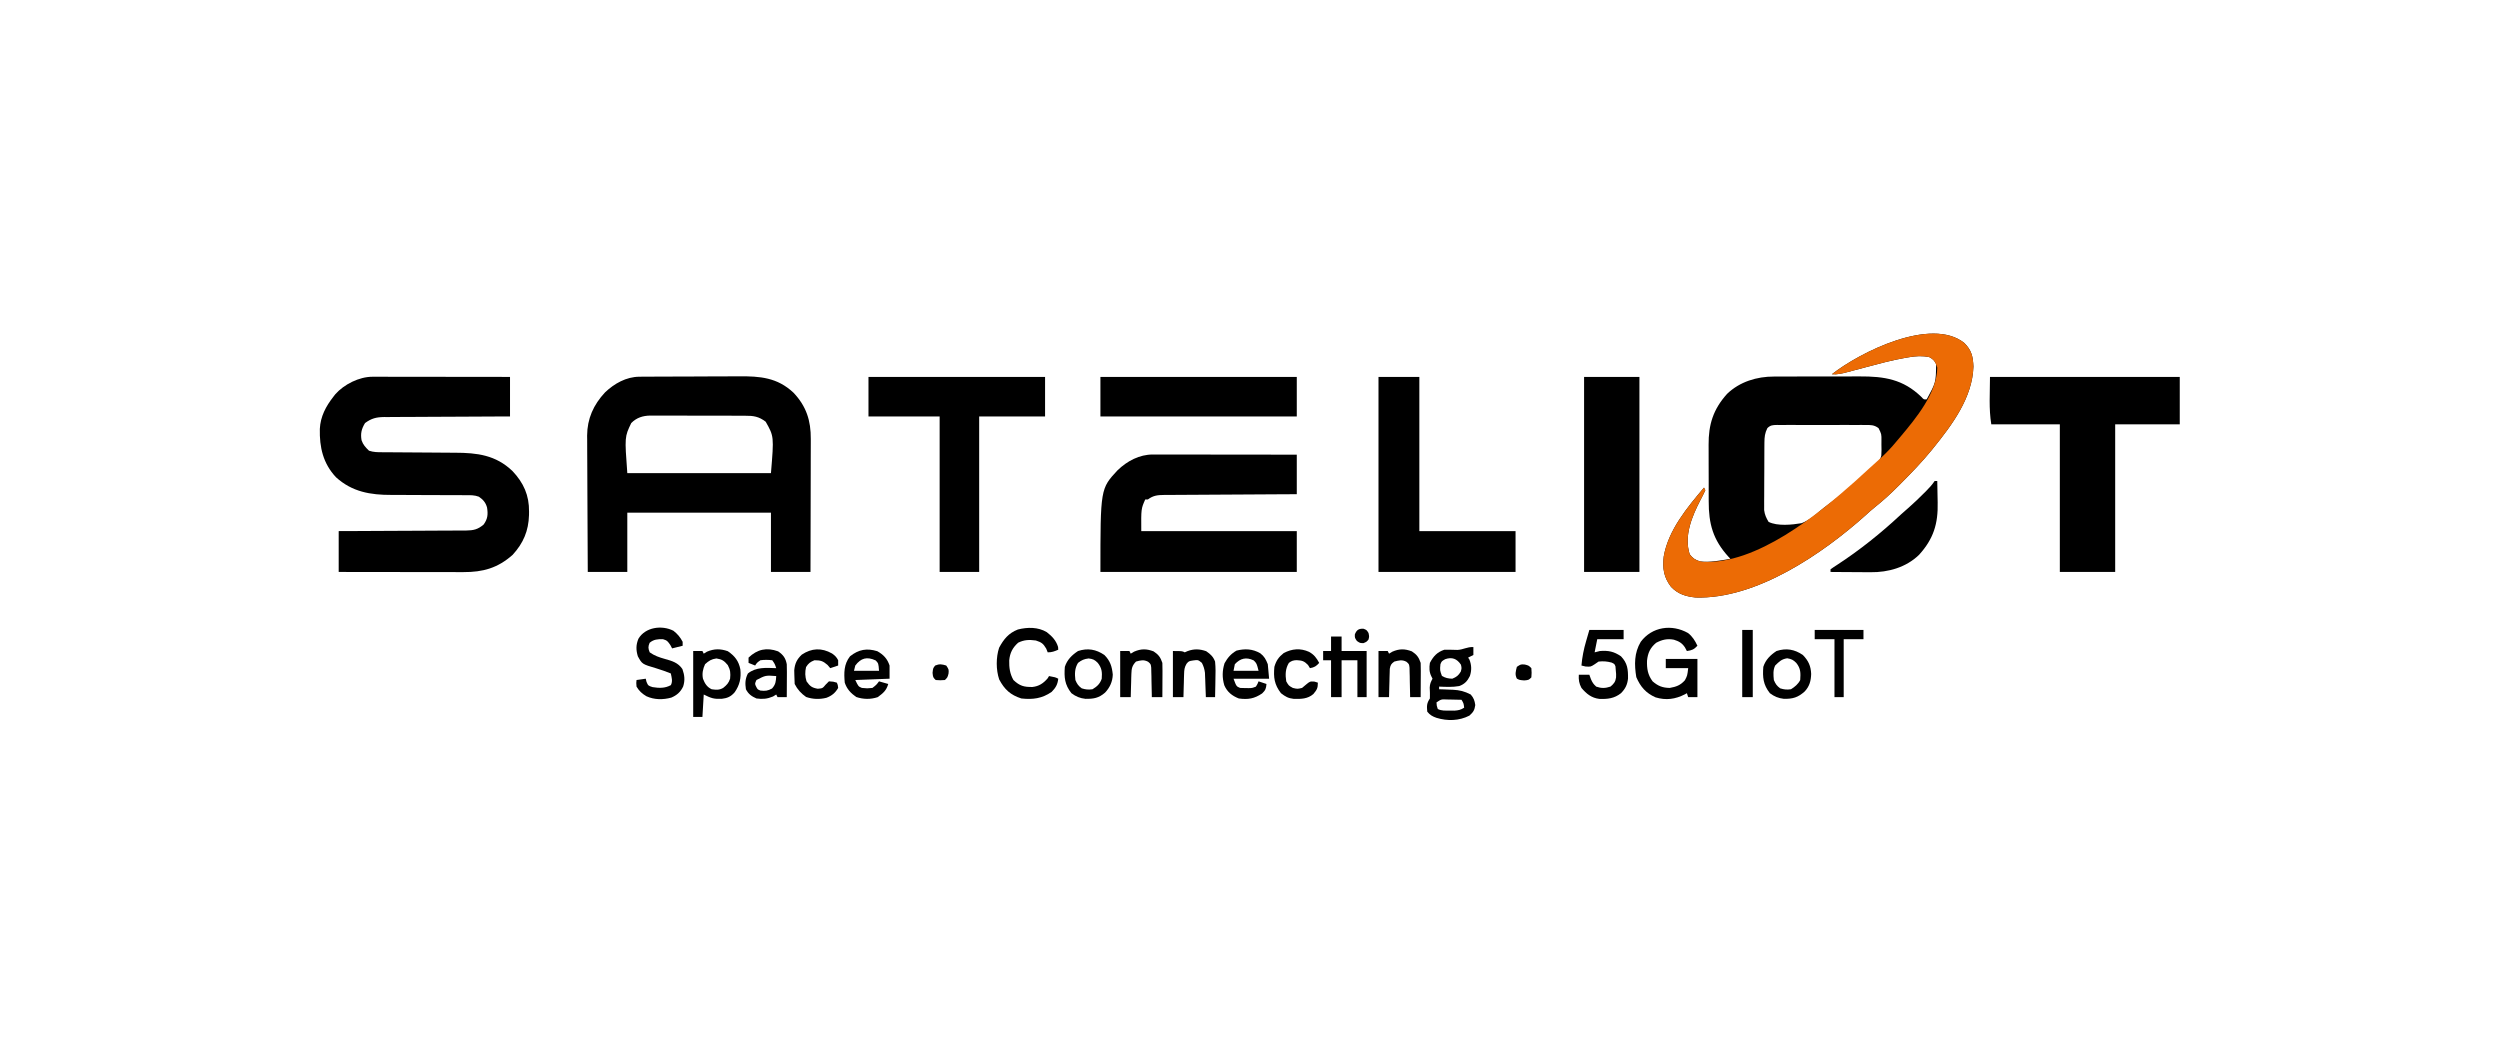 <?xml version="1.0" encoding="UTF-8"?>
<svg version="1.1" xmlns="http://www.w3.org/2000/svg" width="1897" height="800">
<path d="M0 0 C5.518 5.362 6.697 10.367 7 17.938 C6.322 41.497 -9.21 62.206 -23.438 79.812 C-23.881 80.362 -24.324 80.911 -24.781 81.477 C-32.038 90.36 -39.981 98.561 -48.062 106.688 C-48.784 107.417 -48.784 107.417 -49.52 108.161 C-55.406 114.096 -61.471 119.66 -68.022 124.863 C-70.307 126.707 -72.473 128.629 -74.625 130.625 C-107.472 160.082 -158.049 194.643 -203.805 193.188 C-211.269 192.417 -217.159 190.623 -222.438 185.125 C-228.049 177.787 -229.007 171.172 -228.004 162.07 C-224.529 142.081 -210.192 124.909 -197.438 109.812 C-196.942 110.802 -196.942 110.802 -196.438 111.812 C-197.6 114.329 -198.819 116.746 -200.125 119.188 C-206.563 131.609 -212.762 146.286 -208.312 160.375 C-205.876 163.542 -204.253 164.564 -200.438 165.812 C-192.715 166.694 -185.026 165.145 -177.438 163.812 C-177.873 163.351 -178.309 162.89 -178.758 162.414 C-190.642 149.398 -193.914 137.311 -193.871 120.133 C-193.876 118.513 -193.881 116.893 -193.887 115.273 C-193.896 111.889 -193.894 108.506 -193.884 105.122 C-193.872 100.812 -193.892 96.504 -193.921 92.195 C-193.94 88.852 -193.94 85.51 -193.934 82.167 C-193.934 80.58 -193.94 78.992 -193.952 77.405 C-194.057 61.873 -190.448 50.388 -179.938 38.688 C-170.311 29.432 -157.334 25.498 -144.259 25.538 C-143.378 25.533 -142.497 25.528 -141.589 25.522 C-138.699 25.509 -135.809 25.509 -132.918 25.512 C-130.893 25.508 -128.868 25.503 -126.843 25.499 C-122.606 25.491 -118.369 25.492 -114.132 25.497 C-108.725 25.503 -103.319 25.486 -97.912 25.462 C-93.732 25.448 -89.551 25.447 -85.37 25.45 C-83.378 25.449 -81.386 25.444 -79.394 25.434 C-60.724 25.351 -46.371 27.535 -32.469 41.02 C-30.639 43.033 -30.639 43.033 -28.438 42.812 C-21.474 30.049 -21.474 30.049 -21.301 16.109 C-22.684 13.314 -23.692 12.296 -26.438 10.812 C-31.946 9.669 -36.517 9.965 -41.977 10.895 C-42.795 11.029 -43.613 11.164 -44.456 11.302 C-54.722 13.085 -64.755 15.808 -74.812 18.5 C-77.699 19.269 -80.587 20.035 -83.477 20.793 C-85.254 21.26 -87.029 21.733 -88.802 22.212 C-92.765 23.256 -96.299 24.122 -100.438 23.812 C-79.236 7.168 -25.153 -19.995 0 0 Z M-149.351 64.657 C-151.257 68.438 -151.571 71.384 -151.599 75.566 C-151.608 76.747 -151.618 77.929 -151.628 79.146 C-151.632 80.425 -151.636 81.703 -151.641 83.02 C-151.646 84.333 -151.652 85.646 -151.658 86.999 C-151.668 89.781 -151.674 92.562 -151.678 95.344 C-151.683 98.898 -151.707 102.452 -151.736 106.006 C-151.759 109.406 -151.761 112.807 -151.766 116.207 C-151.778 117.479 -151.79 118.751 -151.803 120.062 C-151.8 121.253 -151.797 122.444 -151.794 123.671 C-151.798 124.715 -151.801 125.758 -151.805 126.833 C-151.369 130.364 -150.257 132.772 -148.438 135.812 C-141.683 139.19 -130.665 138.031 -123.438 136.812 C-117.955 134.74 -113.587 131.119 -109.196 127.317 C-107.519 125.882 -105.803 124.553 -104.027 123.242 C-91.845 114.25 -80.43 104.212 -69.438 93.812 C-68.89 93.389 -68.343 92.965 -67.779 92.528 C-65.175 90.357 -63.661 88.801 -62.9 85.433 C-62.703 82.66 -62.717 79.966 -62.812 77.188 C-62.806 76.246 -62.8 75.305 -62.793 74.336 C-62.747 69.187 -62.747 69.187 -64.987 64.702 C-68.301 62.146 -71.17 62.25 -75.188 62.295 C-75.964 62.288 -76.74 62.281 -77.539 62.274 C-80.101 62.256 -82.661 62.268 -85.223 62.281 C-87.003 62.279 -88.784 62.275 -90.565 62.27 C-94.295 62.264 -98.024 62.272 -101.754 62.291 C-106.538 62.314 -111.322 62.301 -116.106 62.277 C-119.782 62.262 -123.458 62.267 -127.134 62.277 C-128.898 62.28 -130.663 62.277 -132.427 62.267 C-134.891 62.257 -137.353 62.273 -139.817 62.295 C-140.548 62.287 -141.279 62.279 -142.032 62.27 C-145.257 62.325 -146.978 62.369 -149.351 64.657 Z " fill="#000000" transform="translate(1490.438,260.188)"/>
<path d="M0 0 C1.234 -0.011 1.234 -0.011 2.493 -0.022 C3.387 -0.024 4.281 -0.027 5.202 -0.03 C6.625 -0.04 6.625 -0.04 8.076 -0.05 C11.216 -0.069 14.355 -0.081 17.495 -0.091 C19.107 -0.097 19.107 -0.097 20.752 -0.103 C26.444 -0.124 32.137 -0.139 37.829 -0.148 C43.691 -0.159 49.553 -0.193 55.414 -0.233 C59.936 -0.259 64.458 -0.268 68.981 -0.271 C71.14 -0.276 73.3 -0.288 75.459 -0.306 C91.597 -0.437 104.696 0.595 116.995 12.182 C126.709 22.478 130.159 33.357 130.062 47.223 C130.062 48.317 130.062 49.41 130.063 50.536 C130.061 54.135 130.046 57.733 130.03 61.331 C130.026 63.832 130.023 66.333 130.021 68.834 C130.014 74.734 129.999 80.634 129.979 86.534 C129.954 93.915 129.943 101.296 129.932 108.676 C129.911 121.833 129.876 134.99 129.835 148.147 C119.935 148.147 110.035 148.147 99.835 148.147 C99.835 133.297 99.835 118.447 99.835 103.147 C63.865 103.147 27.895 103.147 -9.165 103.147 C-9.165 117.997 -9.165 132.847 -9.165 148.147 C-19.065 148.147 -28.965 148.147 -39.165 148.147 C-39.256 133.751 -39.329 119.356 -39.373 104.96 C-39.393 98.275 -39.422 91.589 -39.467 84.904 C-39.511 78.446 -39.535 71.988 -39.545 65.53 C-39.552 63.073 -39.567 60.615 -39.588 58.158 C-39.618 54.702 -39.621 51.247 -39.62 47.791 C-39.634 46.787 -39.648 45.782 -39.663 44.748 C-39.589 31.813 -34.841 21.327 -26.099 11.925 C-19.062 5.189 -9.94 0.06 0 0 Z M-6.165 35.147 C-11.201 45.627 -11.201 45.627 -9.165 73.147 C26.805 73.147 62.775 73.147 99.835 73.147 C102.145 45.278 102.145 45.278 95.835 34.147 C90.662 30.171 86.577 29.56 80.181 29.614 C79.344 29.605 78.507 29.596 77.645 29.588 C74.897 29.565 72.149 29.572 69.401 29.581 C67.48 29.576 65.558 29.569 63.637 29.562 C59.616 29.552 55.596 29.556 51.576 29.571 C46.436 29.588 41.298 29.564 36.159 29.529 C32.193 29.507 28.227 29.509 24.261 29.517 C22.367 29.518 20.473 29.511 18.579 29.496 C15.924 29.479 13.272 29.493 10.618 29.516 C9.844 29.504 9.071 29.493 8.273 29.481 C2.628 29.578 -2.118 31.051 -6.165 35.147 Z " fill="#000000" transform="translate(485.165,285.853)"/>
<path d="M0 0 C0.923 -0.001 1.845 -0.003 2.796 -0.004 C3.801 -0.001 4.806 0.003 5.841 0.007 C7.436 0.007 7.436 0.007 9.064 0.006 C12.581 0.007 16.098 0.015 19.615 0.023 C22.053 0.024 24.491 0.026 26.93 0.027 C33.348 0.031 39.766 0.041 46.184 0.052 C52.733 0.062 59.281 0.066 65.83 0.071 C78.68 0.082 91.531 0.1 104.381 0.12 C104.381 10.02 104.381 19.92 104.381 30.12 C101.297 30.13 98.214 30.139 95.037 30.149 C84.843 30.182 74.649 30.238 64.455 30.304 C58.275 30.344 52.095 30.376 45.915 30.391 C39.95 30.406 33.985 30.441 28.02 30.489 C25.745 30.503 23.471 30.511 21.196 30.512 C18.007 30.515 14.819 30.542 11.631 30.574 C10.224 30.567 10.224 30.567 8.788 30.559 C2.825 30.654 -0.759 31.588 -5.619 35.12 C-8.346 39.552 -9.151 43.145 -8.268 48.191 C-7.111 51.633 -5.211 53.59 -2.619 56.12 C0.881 57.287 4.034 57.273 7.675 57.278 C8.416 57.283 9.156 57.288 9.919 57.293 C11.528 57.304 13.137 57.313 14.746 57.319 C17.304 57.331 19.862 57.351 22.419 57.373 C29.693 57.434 36.966 57.488 44.24 57.522 C48.691 57.543 53.143 57.578 57.594 57.622 C59.28 57.636 60.967 57.645 62.653 57.648 C79.451 57.684 93.547 59.412 106.193 71.495 C114.695 80.462 118.982 90.007 118.818 102.433 C118.809 103.262 118.8 104.09 118.791 104.944 C118.456 116.9 114.499 126.267 106.381 135.12 C95.086 145.166 83.838 148.289 69.061 148.234 C68.036 148.234 67.011 148.234 65.955 148.234 C62.579 148.234 59.203 148.226 55.826 148.218 C53.481 148.216 51.135 148.215 48.79 148.214 C42.625 148.21 36.46 148.2 30.295 148.189 C24.001 148.179 17.706 148.174 11.412 148.169 C-0.932 148.158 -13.275 148.141 -25.619 148.12 C-25.619 137.89 -25.619 127.66 -25.619 117.12 C-22.5 117.111 -19.381 117.102 -16.167 117.092 C-5.862 117.058 4.444 117.003 14.75 116.936 C20.998 116.897 27.246 116.865 33.495 116.849 C39.525 116.834 45.555 116.8 51.585 116.752 C53.885 116.737 56.186 116.729 58.486 116.728 C61.709 116.726 64.93 116.699 68.153 116.666 C69.104 116.671 70.055 116.676 71.034 116.681 C76.639 116.593 79.965 115.917 84.381 112.12 C87.513 107.776 87.753 104.362 86.959 99.237 C85.93 95.469 83.922 93.152 80.719 91.007 C77.429 89.759 74.258 89.845 70.789 89.865 C70.029 89.861 69.269 89.858 68.486 89.854 C66.837 89.847 65.189 89.845 63.54 89.846 C60.919 89.847 58.298 89.834 55.677 89.817 C48.225 89.771 40.774 89.746 33.322 89.739 C28.759 89.734 24.196 89.71 19.633 89.674 C17.905 89.664 16.177 89.662 14.449 89.667 C-1.467 89.714 -15.438 87.395 -27.682 76.241 C-37.498 65.769 -40.241 53.49 -39.932 39.577 C-39.455 30.13 -35.361 22.469 -29.619 15.12 C-29.141 14.504 -28.663 13.888 -28.17 13.253 C-21.558 5.759 -10.058 -0.012 0 0 Z " fill="#000000" transform="translate(282.619,285.88)"/>
<path d="M0 0 C47.52 0 95.04 0 144 0 C144 11.88 144 23.76 144 36 C127.83 36 111.66 36 95 36 C95 72.96 95 109.92 95 148 C81.14 148 67.28 148 53 148 C53 111.04 53 74.08 53 36 C35.84 36 18.68 36 1 36 C-0.974 24.159 0 12.005 0 0 Z " fill="#000000" transform="translate(1510,286)"/>
<path d="M0 0 C0.965 -0.001 1.929 -0.003 2.923 -0.004 C4.501 0.001 4.501 0.001 6.11 0.007 C7.779 0.007 7.779 0.007 9.481 0.006 C13.161 0.007 16.84 0.015 20.519 0.023 C23.069 0.024 25.62 0.026 28.17 0.027 C34.197 0.03 40.225 0.038 46.253 0.048 C53.116 0.059 59.979 0.065 66.843 0.07 C80.959 0.08 95.075 0.099 109.191 0.12 C109.191 10.02 109.191 19.92 109.191 30.12 C105.946 30.135 102.7 30.149 99.356 30.164 C88.639 30.215 77.923 30.281 67.206 30.356 C60.708 30.401 54.209 30.44 47.711 30.467 C41.441 30.493 35.171 30.533 28.901 30.583 C26.508 30.6 24.114 30.612 21.721 30.618 C18.371 30.627 15.022 30.655 11.673 30.688 C10.681 30.686 9.689 30.685 8.667 30.684 C3.61 30.753 0.379 30.989 -3.809 34.12 C-4.469 34.12 -5.129 34.12 -5.809 34.12 C-8.939 41.168 -8.939 41.168 -8.809 58.12 C30.131 58.12 69.071 58.12 109.191 58.12 C109.191 68.35 109.191 78.58 109.191 89.12 C60.021 89.12 10.851 89.12 -39.809 89.12 C-39.809 25.931 -39.809 25.931 -26.742 11.902 C-19.451 4.91 -10.246 -0.011 0 0 Z " fill="#000000" transform="translate(874.809,344.88)"/>
<path d="M0 0 C5.518 5.362 6.697 10.367 7 17.938 C6.322 41.497 -9.21 62.206 -23.438 79.812 C-23.881 80.362 -24.324 80.911 -24.781 81.477 C-32.038 90.36 -39.981 98.561 -48.062 106.688 C-48.784 107.417 -48.784 107.417 -49.52 108.161 C-55.406 114.096 -61.471 119.66 -68.022 124.863 C-70.307 126.707 -72.473 128.629 -74.625 130.625 C-107.472 160.082 -158.049 194.643 -203.805 193.188 C-211.269 192.417 -217.159 190.623 -222.438 185.125 C-228.049 177.787 -229.007 171.172 -228.004 162.07 C-224.529 142.081 -210.192 124.909 -197.438 109.812 C-196.942 110.802 -196.942 110.802 -196.438 111.812 C-197.6 114.329 -198.819 116.746 -200.125 119.188 C-206.563 131.609 -212.762 146.286 -208.312 160.375 C-205.531 163.992 -202.954 165.417 -198.422 166.129 C-157.725 168.275 -111.354 130.53 -83.025 105.242 C-79.434 102.009 -75.864 98.757 -72.32 95.473 C-69.45 92.824 -66.539 90.225 -63.625 87.625 C-59.195 83.586 -55.239 79.439 -51.438 74.812 C-50.45 73.648 -49.461 72.484 -48.473 71.32 C-36.681 57.291 -20.684 38.04 -20.438 18.812 C-21.694 14.877 -22.746 12.808 -26.438 10.812 C-31.946 9.669 -36.517 9.965 -41.977 10.895 C-42.795 11.029 -43.613 11.164 -44.456 11.302 C-54.722 13.085 -64.755 15.808 -74.812 18.5 C-77.699 19.269 -80.587 20.035 -83.477 20.793 C-85.254 21.26 -87.029 21.733 -88.802 22.212 C-92.765 23.256 -96.299 24.122 -100.438 23.812 C-79.236 7.168 -25.153 -19.995 0 0 Z " fill="#EC6B05" transform="translate(1490.438,260.188)"/>
<path d="M0 0 C44.22 0 88.44 0 134 0 C134 9.9 134 19.8 134 30 C117.5 30 101 30 84 30 C84 68.94 84 107.88 84 148 C74.1 148 64.2 148 54 148 C54 109.06 54 70.12 54 30 C36.18 30 18.36 30 0 30 C0 20.1 0 10.2 0 0 Z " fill="#000000" transform="translate(659,286)"/>
<path d="M0 0 C10.23 0 20.46 0 31 0 C31 38.61 31 77.22 31 117 C55.09 117 79.18 117 104 117 C104 127.23 104 137.46 104 148 C69.68 148 35.36 148 0 148 C0 99.16 0 50.32 0 0 Z " fill="#000000" transform="translate(1046,286)"/>
<path d="M0 0 C13.86 0 27.72 0 42 0 C42 48.84 42 97.68 42 148 C28.14 148 14.28 148 0 148 C0 99.16 0 50.32 0 0 Z " fill="#000000" transform="translate(1202,286)"/>
<path d="M0 0 C49.17 0 98.34 0 149 0 C149 9.9 149 19.8 149 30 C99.83 30 50.66 30 0 30 C0 20.1 0 10.2 0 0 Z " fill="#000000" transform="translate(835,286)"/>
<path d="M0 0 C0.66 0 1.32 0 2 0 C2.101 4.034 2.172 8.068 2.22 12.103 C2.24 13.47 2.267 14.836 2.302 16.202 C2.708 32.456 -0.9 43.972 -11.84 56.027 C-21.692 65.546 -35.162 69.361 -48.531 69.195 C-49.846 69.191 -49.846 69.191 -51.187 69.187 C-53.958 69.176 -56.729 69.151 -59.5 69.125 C-61.391 69.115 -63.281 69.106 -65.172 69.098 C-69.781 69.076 -74.391 69.041 -79 69 C-79 68.34 -79 67.68 -79 67 C-77.383 65.805 -75.701 64.697 -74 63.625 C-56.795 52.418 -40.587 39.417 -25.59 25.406 C-23.453 23.421 -21.286 21.511 -19.062 19.625 C-15.258 16.327 -11.692 12.801 -8.125 9.25 C-7.553 8.682 -6.98 8.115 -6.391 7.53 C-3.987 5.117 -1.895 2.842 0 0 Z " fill="#000000" transform="translate(1468,365)"/>
<path d="M0 0 C3.361 2.63 5.299 5.82 7.102 9.645 C4.549 12.437 2.878 13.134 -0.898 13.645 C-1.393 12.716 -1.888 11.788 -2.398 10.832 C-4.64 7.501 -6.958 6.235 -10.75 5.051 C-15.772 4.101 -19.66 4.99 -24.211 7.395 C-28.757 11.201 -30.535 15.146 -31.137 20.941 C-31.321 27.042 -30.607 31.673 -26.898 36.645 C-22.773 40.22 -19.354 41.552 -13.898 41.645 C-8.966 40.775 -5.765 39.619 -2.398 35.832 C-0.563 32.306 -0.563 32.306 0.102 26.645 C-5.508 26.645 -11.118 26.645 -16.898 26.645 C-16.898 24.335 -16.898 22.025 -16.898 19.645 C-8.978 19.645 -1.058 19.645 7.102 19.645 C7.102 29.215 7.102 38.785 7.102 48.645 C4.792 48.645 2.482 48.645 0.102 48.645 C-0.228 47.655 -0.558 46.665 -0.898 45.645 C-1.664 46.078 -1.664 46.078 -2.445 46.52 C-9.717 50.233 -16.772 51.209 -24.676 48.797 C-32.041 45.53 -36.118 40.772 -39.273 33.457 C-40.824 24.001 -40.916 15.067 -35.898 6.645 C-27.357 -4.794 -12.361 -6.986 0 0 Z " fill="#000000" transform="translate(1280.898,480.355)"/>
<path d="M0 0 C0 1.98 0 3.96 0 6 C-1.98 6.99 -1.98 6.99 -4 8 C-3.67 8.495 -3.34 8.99 -3 9.5 C-1.326 13.685 -1.246 17.725 -2.652 21.969 C-4.509 25.73 -6.638 28.111 -10.719 29.578 C-15.755 30.509 -20.904 30.207 -26 30 C-26 30.66 -26 31.32 -26 32 C-24.281 32.056 -24.281 32.056 -22.527 32.113 C-20.997 32.179 -19.467 32.245 -17.938 32.312 C-16.809 32.346 -16.809 32.346 -15.658 32.381 C-10.449 32.629 -6.637 33.575 -2 36 C0.292 38.736 0.924 40.477 1.438 44 C0.863 47.937 -0.038 49.327 -3 52 C-10.784 56.037 -19.715 56.229 -28 53.688 C-31.016 52.64 -33.007 51.533 -35 49 C-35.39 44.633 -35.463 42.695 -33 39 C-32.864 36.21 -33.004 33.482 -33.125 30.691 C-32.994 27.876 -32.309 26.44 -31 24 C-31.433 23.134 -31.433 23.134 -31.875 22.25 C-33.555 18.89 -33.575 15.64 -33 12 C-30.305 6.898 -27.479 3.826 -22 2 C-18.672 1.97 -15.358 2.067 -12.031 2.16 C-7.498 1.921 -4.883 -0.217 0 0 Z M-21.375 9.188 C-24.069 10.736 -24.069 10.736 -25 13 C-25.438 17.639 -25.438 17.639 -23.875 21.875 C-21.183 23.49 -19.136 23.875 -16 24 C-12.761 22.675 -11.375 21.62 -9.562 18.625 C-8.834 16.008 -8.834 16.008 -9.438 13.375 C-12.439 8.813 -16.264 7.389 -21.375 9.188 Z M-28 42 C-27.835 44.575 -27.835 44.575 -27 47 C-24.059 48.471 -21.398 48.17 -18.125 48.188 C-16.273 48.209 -16.273 48.209 -14.383 48.23 C-11.259 48.018 -9.599 47.652 -7 46 C-7.379 42.709 -7.379 42.709 -9 40 C-11.824 39.873 -14.613 39.815 -17.438 39.812 C-18.622 39.794 -18.622 39.794 -19.83 39.775 C-24.391 39.561 -24.391 39.561 -28 42 Z " fill="#000000" transform="translate(1118,491)"/>
<path d="M0 0 C4.003 3.112 7.132 6.365 8.594 11.273 C8.635 11.954 8.676 12.635 8.719 13.336 C5.813 14.593 3.923 15.336 0.719 15.336 C0.347 14.408 -0.024 13.48 -0.406 12.523 C-2.705 8.615 -3.989 7.741 -8.281 6.336 C-13.34 5.67 -17.096 5.754 -21.719 8.023 C-25.994 11.882 -27.929 15.733 -28.484 21.414 C-28.602 26.861 -28.033 31.548 -25.281 36.336 C-20.521 40.864 -17.289 41.686 -10.891 41.621 C-5.94 41.08 -2.603 38.871 0.656 35.086 C1.182 34.22 1.182 34.22 1.719 33.336 C6.469 34.211 6.469 34.211 8.719 35.336 C8.211 39.778 6.832 42.14 3.719 45.336 C-3.55 50.39 -10.583 51.277 -19.281 50.336 C-27.555 47.688 -32.086 43.499 -36.094 35.898 C-38.552 28.608 -38.555 19.146 -36.156 11.836 C-32.665 5.319 -28.935 0.739 -21.906 -2.004 C-14.597 -3.842 -6.604 -3.946 0 0 Z " fill="#000000" transform="translate(794.281,479.664)"/>
<path d="M0 0 C8.58 0 17.16 0 26 0 C26 2.31 26 4.62 26 7 C19.4 7 12.8 7 6 7 C5.34 10.3 4.68 13.6 4 17 C5.32 16.67 6.64 16.34 8 16 C14.36 15.47 18.693 16.352 24 20 C29.011 25.268 29.421 29.877 29.336 36.918 C28.826 41.6 27.294 44.658 24 48 C18.993 51.987 13.816 52.58 7.547 52.32 C1.542 51.565 -2.149 48.492 -6 44 C-7.813 40.546 -8.222 37.879 -8 34 C-5.36 34 -2.72 34 0 34 C0.392 35.093 0.784 36.186 1.188 37.312 C2.319 39.896 3.052 41.047 5.188 43 C9.058 44.376 12.105 44.309 16 43 C18.594 40.86 19.807 39.407 20.27 36.031 C20.354 33.627 20.354 33.627 20 30 C19.938 29.216 19.876 28.433 19.812 27.625 C19.077 25.786 19.077 25.786 16.875 24.75 C13.346 23.829 10.639 23.617 7 24 C5.515 25.021 5.515 25.021 4 26.062 C1 28 1 28 -2.875 27.75 C-3.906 27.503 -4.938 27.255 -6 27 C-5.438 20.543 -4.261 14.647 -2.438 8.438 C-1.633 5.653 -0.829 2.869 0 0 Z " fill="#000000" transform="translate(1206,478)"/>
<path d="M0 0 C3.207 2.539 5.083 4.771 7 8.375 C7 9.365 7 10.355 7 11.375 C4.36 12.035 1.72 12.695 -1 13.375 C-1.413 12.591 -1.825 11.807 -2.25 11 C-4.132 8.177 -4.765 7.249 -8 6.375 C-11.954 6.311 -14.992 6.519 -18.062 9.125 C-19.297 12.089 -19.218 13.405 -18 16.375 C-14.366 18.949 -10.764 20.179 -6.5 21.375 C-1.02 22.911 3.532 24.198 6.812 29.062 C8.47 33.686 8.881 37.642 7.379 42.301 C5.35 46.513 2.684 48.871 -1.594 50.715 C-7.89 52.442 -14.516 52.423 -20.5 49.688 C-23.771 47.752 -26.056 45.697 -28 42.375 C-28.25 39.562 -28.25 39.562 -28 37.375 C-24.535 36.88 -24.535 36.88 -21 36.375 C-20.814 37.159 -20.629 37.943 -20.438 38.75 C-19.183 41.673 -19.183 41.673 -15.875 42.75 C-10.906 43.551 -6.508 43.743 -1.938 41.25 C-0.421 38.217 -1.333 35.59 -2 32.375 C-5.658 30.968 -9.262 29.589 -13.027 28.496 C-23.741 25.331 -23.741 25.331 -27 19.375 C-28.456 14.648 -28.477 10.651 -26.562 6.062 C-21.369 -2.758 -8.795 -4.502 0 0 Z " fill="#000000" transform="translate(511,478.625)"/>
<path d="M0 0 C5.317 3.625 8.295 7.458 9.527 13.738 C10.223 20.412 9.06 25.688 5.188 31.211 C2.353 34.492 -0.374 35.661 -4.645 36.148 C-10.539 36.378 -12.57 35.715 -18.25 32.875 C-18.58 38.485 -18.91 44.095 -19.25 49.875 C-21.56 49.875 -23.87 49.875 -26.25 49.875 C-26.25 33.375 -26.25 16.875 -26.25 -0.125 C-23.94 -0.125 -21.63 -0.125 -19.25 -0.125 C-18.92 0.535 -18.59 1.195 -18.25 1.875 C-17.446 1.38 -16.641 0.885 -15.812 0.375 C-10.305 -1.944 -5.638 -1.952 0 0 Z M-17.25 9.875 C-18.912 13.493 -19.64 16.976 -18.832 20.91 C-17.43 24.558 -15.797 27.2 -12.25 28.875 C-8.909 29.37 -6.491 29.598 -3.5 27.855 C-0.791 25.7 0.646 24.186 1.75 20.875 C2.151 16.623 2.014 14.374 0 10.562 C-2.79 7.23 -4.394 6.168 -8.625 5.5 C-12.495 6.053 -14.356 7.238 -17.25 9.875 Z " fill="#000000" transform="translate(552.25,494.125)"/>
<path d="M0 0 C3.119 2.371 4.291 4.694 5.727 8.312 C6.222 13.758 6.222 13.758 6.727 19.312 C-2.183 19.312 -11.093 19.312 -20.273 19.312 C-18.107 25.146 -18.107 25.146 -15.273 26.312 C-13.797 26.408 -12.316 26.442 -10.836 26.438 C-10.053 26.44 -9.271 26.443 -8.465 26.445 C-6.094 26.396 -6.094 26.396 -3.273 25.312 C-2.065 23.312 -2.065 23.312 -1.273 21.312 C0.707 21.973 2.687 22.633 4.727 23.312 C4.436 26.794 3.999 28.055 1.414 30.5 C-4.488 34.48 -9.167 35.274 -16.273 34.312 C-21.382 32.293 -25.043 29.429 -27.273 24.312 C-28.948 18.589 -28.883 13.237 -27.086 7.562 C-24.723 3.325 -22.23 0.454 -18.023 -2 C-11.567 -3.614 -5.842 -3.351 0 0 Z M-19.273 8.312 C-19.603 9.963 -19.933 11.613 -20.273 13.312 C-14.003 13.312 -7.733 13.312 -1.273 13.312 C-2.701 7.697 -2.701 7.697 -4.961 5.438 C-10.587 2.701 -15.134 3.807 -19.273 8.312 Z " fill="#000000" transform="translate(956.273,495.688)"/>
<path d="M0 0 C4.693 2.657 7.568 5.643 9.312 10.875 C9.312 14.175 9.312 17.475 9.312 20.875 C0.733 21.205 -7.848 21.535 -16.688 21.875 C-14.365 26.76 -14.365 26.76 -11.688 27.875 C-7.645 28.276 -7.645 28.276 -3.688 27.875 C-0.684 25.542 -0.684 25.542 1.312 22.875 C3.623 23.535 5.933 24.195 8.312 24.875 C6.874 29.909 4.41 31.865 0.312 34.875 C-5.087 36.675 -10.623 36.576 -16 34.75 C-20.126 31.871 -23.065 28.741 -24.688 23.875 C-25.349 16.551 -25.399 9.855 -20.688 3.875 C-14.131 -1.343 -7.931 -2.42 0 0 Z M-16.688 10.875 C-17.017 12.195 -17.348 13.515 -17.688 14.875 C-11.418 14.875 -5.147 14.875 1.312 14.875 C0.895 9.253 0.895 9.253 -1.25 7 C-7.856 3.951 -12.423 5.189 -16.688 10.875 Z " fill="#000000" transform="translate(665.688,494.125)"/>
<path d="M0 0 C2.64 0 5.28 0 8 0 C8 3.63 8 7.26 8 11 C14.27 11 20.54 11 27 11 C27 22.55 27 34.1 27 46 C24.69 46 22.38 46 20 46 C20 36.76 20 27.52 20 18 C16.04 18 12.08 18 8 18 C8 27.24 8 36.48 8 46 C5.36 46 2.72 46 0 46 C0 36.76 0 27.52 0 18 C-1.98 18 -3.96 18 -6 18 C-6 15.69 -6 13.38 -6 11 C-4.02 11 -2.04 11 0 11 C0 7.37 0 3.74 0 0 Z " fill="#000000" transform="translate(1010,483)"/>
<path d="M0 0 C3.935 2.688 5.667 5.114 6.562 9.75 C6.643 11.702 6.67 13.656 6.66 15.609 C6.657 16.724 6.654 17.839 6.65 18.988 C6.642 20.147 6.634 21.306 6.625 22.5 C6.62 23.674 6.616 24.849 6.611 26.059 C6.6 28.956 6.583 31.853 6.562 34.75 C4.253 34.75 1.942 34.75 -0.438 34.75 C-0.767 34.09 -1.097 33.43 -1.438 32.75 C-2.242 33.245 -3.046 33.74 -3.875 34.25 C-8.257 36.095 -11.748 36.391 -16.438 35.75 C-20.099 34.158 -22.64 32.346 -24.438 28.75 C-25.124 24.285 -25.007 20.865 -22.938 16.812 C-16.802 11.751 -8.979 12.5 -1.438 12.75 C-2.525 9.5 -2.525 9.5 -4.438 6.75 C-7.472 6.375 -10.407 6.342 -13.438 6.75 C-16.007 8.563 -16.007 8.563 -17.438 10.75 C-19.913 9.76 -19.913 9.76 -22.438 8.75 C-22.438 7.43 -22.438 6.11 -22.438 4.75 C-15.8 -1.592 -8.693 -3.161 0 0 Z M-16.438 21.75 C-17.746 24.617 -17.746 24.617 -16.625 26.875 C-15.569 28.899 -15.569 28.899 -13.438 29.75 C-9.764 30.158 -7.885 29.998 -4.625 28.188 C-1.847 25.092 -1.673 22.834 -1.438 18.75 C-9.499 18.144 -9.499 18.144 -16.438 21.75 Z " fill="#000000" transform="translate(590.438,494.25)"/>
<path d="M0 0 C4.217 4.328 6.079 8.373 6.312 14.375 C6.156 19.612 5.068 23.834 1.348 27.73 C-3.724 32.245 -7.597 33.366 -14.363 33.277 C-18.499 32.842 -21.687 31.502 -25 29 C-30.123 22.563 -30.607 16.977 -30 9 C-28.274 3.619 -24.657 0.075 -20 -3 C-12.628 -5.404 -6.295 -4.309 0 0 Z M-21 8 C-22.725 11.449 -22.366 15.221 -22 19 C-20.739 21.964 -19.777 23.437 -17.188 25.312 C-14.178 26.258 -12.148 26.441 -9 26 C-6.075 24.175 -3.566 22.131 -2 19 C-1.65 13.66 -1.532 10.335 -5 6 C-7.318 3.682 -8.628 3.065 -11.875 2.5 C-16.239 3.198 -17.854 4.927 -21 8 Z " fill="#000000" transform="translate(1368,497)"/>
<path d="M0 0 C4.416 4.416 5.781 8.736 6.375 14.875 C6.212 20.219 4.176 24.704 0.504 28.578 C-4.288 32.737 -8.243 33.358 -14.363 33.277 C-18.499 32.842 -21.687 31.502 -25 29 C-30.123 22.563 -30.607 16.977 -30 9 C-28.274 3.619 -24.657 0.075 -20 -3 C-12.62 -5.407 -6.304 -4.301 0 0 Z M-20 6 C-22.577 10.212 -22.558 14.193 -22 19 C-20.739 21.964 -19.777 23.437 -17.188 25.312 C-14.178 26.258 -12.148 26.441 -9 26 C-5.572 23.932 -3.293 21.879 -2 18 C-1.629 12.989 -1.882 10.009 -5 6 C-7.372 3.628 -8.585 3.053 -11.938 2.625 C-15.426 3.052 -17.235 3.849 -20 6 Z " fill="#000000" transform="translate(838,497)"/>
<path d="M0 0 C3.765 2.451 5.276 4.517 6.688 8.75 C6.77 10.742 6.795 12.737 6.785 14.73 C6.782 15.894 6.779 17.057 6.775 18.256 C6.763 20.078 6.763 20.078 6.75 21.938 C6.745 23.164 6.741 24.391 6.736 25.654 C6.725 28.686 6.708 31.718 6.688 34.75 C4.048 34.75 1.407 34.75 -1.312 34.75 C-1.322 34.008 -1.331 33.267 -1.341 32.503 C-1.394 29.147 -1.478 25.793 -1.562 22.438 C-1.577 21.27 -1.591 20.103 -1.605 18.9 C-1.638 17.782 -1.67 16.664 -1.703 15.512 C-1.724 14.48 -1.745 13.448 -1.767 12.385 C-2.087 9.647 -2.087 9.647 -4.128 7.886 C-7.483 6.141 -9.744 6.777 -13.312 7.75 C-16.251 10.753 -16.709 13.041 -16.824 17.172 C-16.86 18.197 -16.895 19.221 -16.932 20.277 C-16.965 21.873 -16.965 21.873 -17 23.5 C-17.034 24.579 -17.068 25.658 -17.104 26.77 C-17.186 29.43 -17.255 32.089 -17.312 34.75 C-19.953 34.75 -22.593 34.75 -25.312 34.75 C-25.312 23.2 -25.312 11.65 -25.312 -0.25 C-23.003 -0.25 -20.692 -0.25 -18.312 -0.25 C-17.983 0.41 -17.652 1.07 -17.312 1.75 C-16.488 1.255 -15.662 0.76 -14.812 0.25 C-9.459 -2.044 -5.44 -2.053 0 0 Z " fill="#000000" transform="translate(875.312,494.25)"/>
<path d="M0 0 C3.765 2.451 5.276 4.517 6.688 8.75 C6.77 10.742 6.795 12.737 6.785 14.73 C6.782 15.894 6.779 17.057 6.775 18.256 C6.763 20.078 6.763 20.078 6.75 21.938 C6.745 23.164 6.741 24.391 6.736 25.654 C6.725 28.686 6.708 31.718 6.688 34.75 C4.048 34.75 1.407 34.75 -1.312 34.75 C-1.322 34.008 -1.331 33.267 -1.341 32.503 C-1.394 29.147 -1.478 25.793 -1.562 22.438 C-1.577 21.27 -1.591 20.103 -1.605 18.9 C-1.638 17.782 -1.67 16.664 -1.703 15.512 C-1.724 14.48 -1.745 13.448 -1.767 12.385 C-2.088 9.647 -2.088 9.647 -4.128 7.882 C-7.453 6.159 -9.765 6.847 -13.312 7.75 C-15.7 9.464 -16.247 10.367 -16.745 13.294 C-16.771 14.283 -16.797 15.273 -16.824 16.293 C-16.86 17.366 -16.895 18.439 -16.932 19.545 C-16.954 20.664 -16.977 21.784 -17 22.938 C-17.034 24.069 -17.068 25.2 -17.104 26.365 C-17.186 29.16 -17.255 31.955 -17.312 34.75 C-19.953 34.75 -22.593 34.75 -25.312 34.75 C-25.312 23.2 -25.312 11.65 -25.312 -0.25 C-23.003 -0.25 -20.692 -0.25 -18.312 -0.25 C-17.983 0.41 -17.652 1.07 -17.312 1.75 C-16.488 1.255 -15.662 0.76 -14.812 0.25 C-9.459 -2.044 -5.44 -2.053 0 0 Z " fill="#000000" transform="translate(1071.312,494.25)"/>
<path d="M0 0 C3.292 2.244 5.341 4.16 6.75 7.875 C7.24 12.51 7.126 17.096 7 21.75 C6.982 23.011 6.964 24.271 6.945 25.57 C6.898 28.673 6.833 31.773 6.75 34.875 C4.44 34.875 2.13 34.875 -0.25 34.875 C-0.27 34.265 -0.29 33.655 -0.31 33.027 C-0.406 30.246 -0.515 27.467 -0.625 24.688 C-0.656 23.728 -0.687 22.768 -0.719 21.779 C-0.757 20.848 -0.796 19.917 -0.836 18.957 C-0.883 17.677 -0.883 17.677 -0.931 16.37 C-1.291 13.553 -1.973 11.412 -3.25 8.875 C-6.135 6.53 -6.135 6.53 -9.75 7 C-13.218 7.543 -13.218 7.543 -14.937 9.591 C-16.514 12.334 -16.674 14.145 -16.762 17.297 C-16.797 18.322 -16.833 19.346 -16.869 20.402 C-16.903 21.998 -16.903 21.998 -16.938 23.625 C-16.972 24.704 -17.006 25.783 -17.041 26.895 C-17.123 29.555 -17.193 32.214 -17.25 34.875 C-19.89 34.875 -22.53 34.875 -25.25 34.875 C-25.25 23.325 -25.25 11.775 -25.25 -0.125 C-18.25 -0.125 -18.25 -0.125 -16.25 0.875 C-15.549 0.566 -14.848 0.256 -14.125 -0.062 C-9.13 -1.909 -4.926 -1.705 0 0 Z " fill="#000000" transform="translate(915.25,494.125)"/>
<path d="M0 0 C3.836 2.128 5.607 4.56 7.688 8.375 C5.513 10.875 3.957 11.811 0.688 12.375 C0.193 11.571 -0.302 10.766 -0.812 9.938 C-3.77 6.906 -5.322 6.563 -9.414 6.305 C-11.917 6.397 -13.354 6.793 -15.312 8.375 C-18.012 12.832 -18.099 17.306 -17.312 22.375 C-15.456 25.649 -15.456 25.649 -12.312 27.375 C-8.855 28.208 -8.855 28.208 -5.312 27.375 C-4.302 26.529 -3.291 25.684 -2.25 24.812 C0.688 22.375 0.688 22.375 4.062 22.562 C4.929 22.831 5.795 23.099 6.688 23.375 C6.688 27.702 5.92 28.76 3.27 32.008 C-1.091 35.776 -6.096 35.806 -11.59 35.688 C-15.84 35.2 -17.916 34.009 -21.312 31.375 C-26.329 24.906 -27.087 19.365 -26.312 11.375 C-24.95 6.673 -23.084 3.989 -19.25 0.938 C-12.967 -2.405 -6.567 -2.964 0 0 Z " fill="#000000" transform="translate(993.312,494.625)"/>
<path d="M0 0 C2.155 1.477 3.491 2.795 4.664 5.141 C4.664 6.461 4.664 7.781 4.664 9.141 C2.684 9.801 0.704 10.461 -1.336 11.141 C-2.017 10.336 -2.697 9.532 -3.398 8.703 C-6.897 5.651 -8.731 5.141 -13.336 5.141 C-16.51 6.41 -17.896 7.44 -19.711 10.328 C-20.565 14.172 -20.5 17.367 -19.336 21.141 C-16.707 24.852 -15.328 25.963 -10.836 26.766 C-7.16 26.453 -7.16 26.453 -4.773 23.578 C-3.969 22.774 -3.165 21.969 -2.336 21.141 C0.977 21.328 0.977 21.328 3.664 22.141 C4.414 23.828 4.414 23.828 4.664 26.141 C2.437 29.945 -0.13 32.076 -4.277 33.637 C-9.55 34.927 -14.527 34.755 -19.648 33.016 C-23.425 30.38 -26.252 27.308 -28.336 23.141 C-28.486 20.894 -28.557 18.642 -28.586 16.391 C-28.612 15.179 -28.637 13.967 -28.664 12.719 C-28.199 7.649 -26.648 4.384 -22.961 0.891 C-15.445 -4.12 -7.892 -4.465 0 0 Z " fill="#000000" transform="translate(631.336,495.859)"/>
<path d="M0 0 C12.21 0 24.42 0 37 0 C37 2.31 37 4.62 37 7 C32.05 7 27.1 7 22 7 C22 21.52 22 36.04 22 51 C19.69 51 17.38 51 15 51 C15 36.48 15 21.96 15 7 C10.05 7 5.1 7 0 7 C0 4.69 0 2.38 0 0 Z " fill="#000000" transform="translate(1377,478)"/>
<path d="M0 0 C2.64 0 5.28 0 8 0 C8 16.83 8 33.66 8 51 C5.36 51 2.72 51 0 51 C0 34.17 0 17.34 0 0 Z " fill="#000000" transform="translate(1322,478)"/>
<path d="M0 0 C2.938 0.75 2.938 0.75 4.938 2.75 C5.188 6.25 5.188 6.25 4.938 9.75 C2.938 11.75 2.938 11.75 -0.5 12.062 C-4.062 11.75 -4.062 11.75 -6.062 10.688 C-7.696 7.522 -6.915 5.1 -6.062 1.75 C-3.062 -0.25 -3.062 -0.25 0 0 Z " fill="#000000" transform="translate(1157.062,504.25)"/>
<path d="M0 0 C2 3 2 3 1.75 6.062 C1 9 1 9 -1 11 C-4.5 11.25 -4.5 11.25 -8 11 C-10 9 -10 9 -10.375 5.562 C-10 2 -10 2 -8.375 0 C-5.164 -1.352 -3.301 -1.005 0 0 Z " fill="#000000" transform="translate(718,505)"/>
<path d="M0 0 C2.438 0.938 2.438 0.938 3.875 3.25 C4.438 5.938 4.438 5.938 3.875 8.188 C2.438 9.938 2.438 9.938 0.062 10.938 C-2.562 10.938 -2.562 10.938 -4.938 9.312 C-6.562 6.938 -6.562 6.938 -6.5 4.312 C-5.165 0.931 -3.634 -0.089 0 0 Z " fill="#000000" transform="translate(1034.562,477.062)"/>
</svg>
